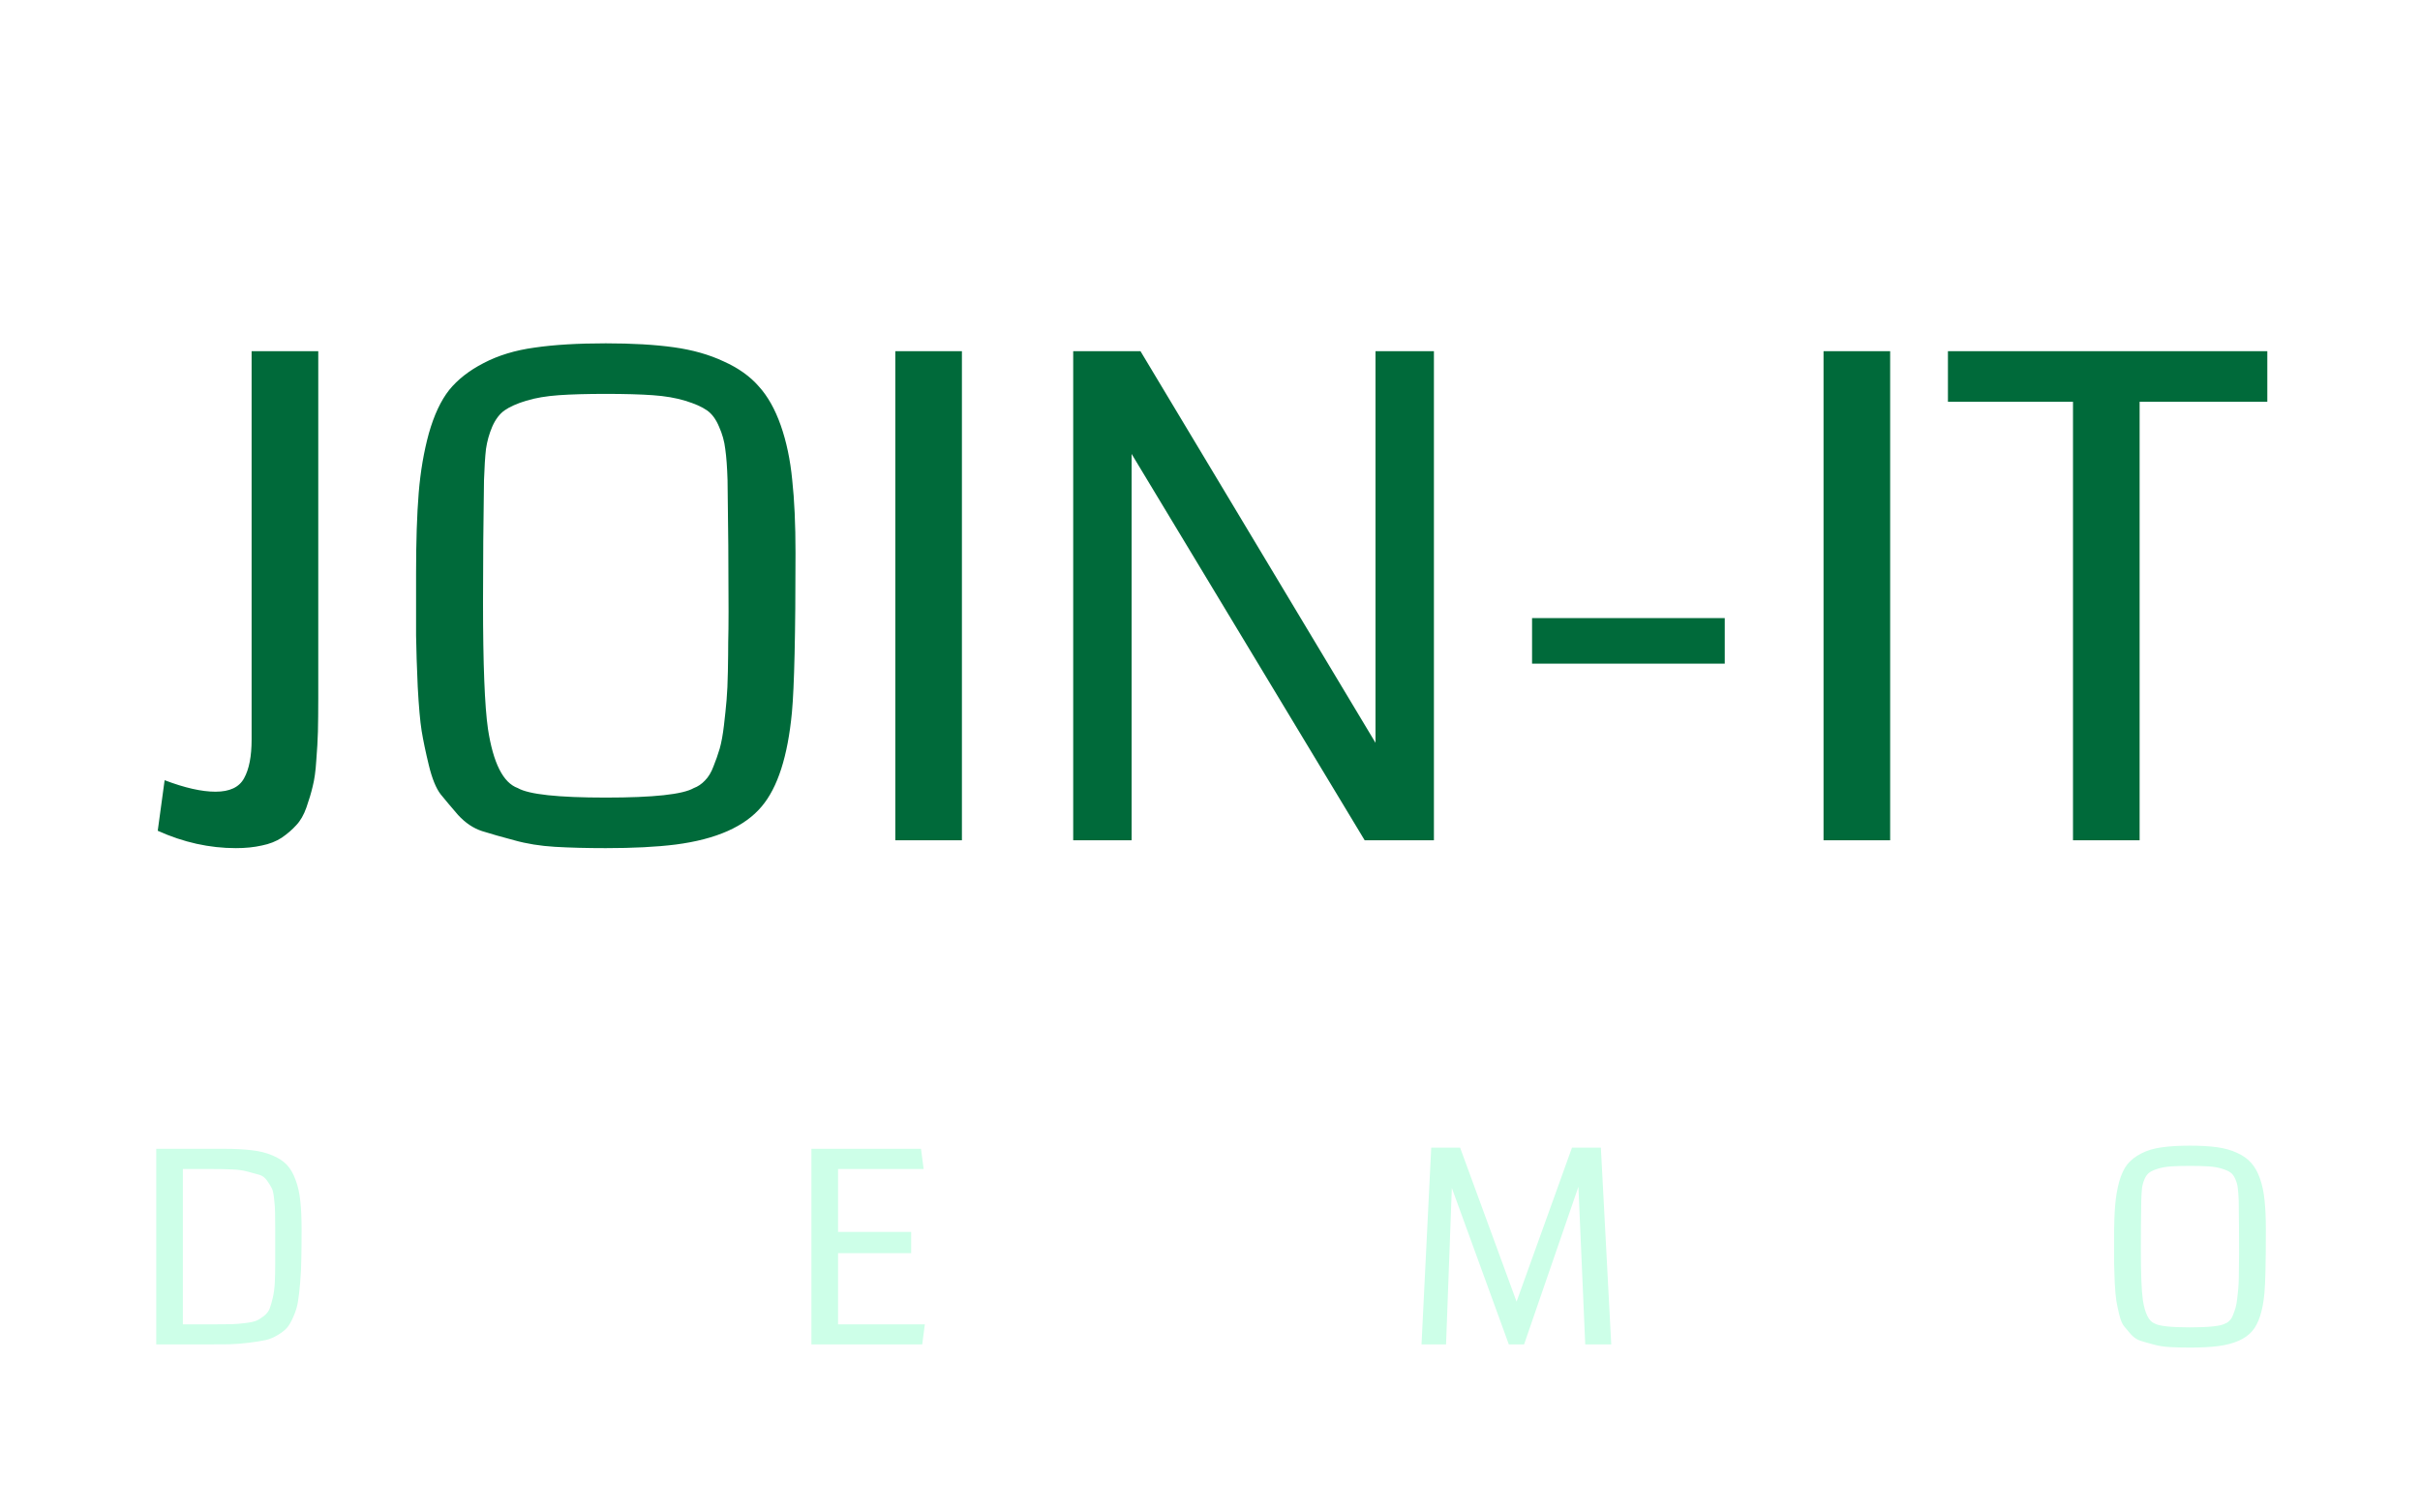 <svg width="72" height="45" viewBox="0 0 72 45" fill="none" xmlns="http://www.w3.org/2000/svg">
<g filter="url(#filter0_d_24_49)">
<path d="M9.469 6.449V16.781C9.469 17.178 9.465 17.507 9.459 17.768C9.452 18.021 9.436 18.308 9.41 18.627C9.391 18.939 9.355 19.197 9.303 19.398C9.257 19.594 9.195 19.802 9.117 20.023C9.039 20.245 8.938 20.421 8.814 20.551C8.697 20.681 8.554 20.805 8.385 20.922C8.215 21.033 8.017 21.111 7.789 21.156C7.561 21.208 7.304 21.234 7.018 21.234C6.23 21.234 5.455 21.062 4.693 20.717L4.898 19.213C5.497 19.441 6.002 19.555 6.412 19.555C6.835 19.555 7.118 19.421 7.262 19.154C7.411 18.887 7.486 18.503 7.486 18.002V6.449H9.469ZM18.023 21.234C17.457 21.234 16.953 21.221 16.51 21.195C16.074 21.169 15.67 21.104 15.299 21C14.928 20.902 14.609 20.811 14.342 20.727C14.081 20.642 13.844 20.482 13.629 20.248C13.421 20.007 13.248 19.802 13.111 19.633C12.975 19.457 12.857 19.171 12.76 18.773C12.662 18.37 12.591 18.028 12.545 17.748C12.499 17.462 12.46 17.022 12.428 16.43C12.402 15.837 12.385 15.329 12.379 14.906C12.379 14.483 12.379 13.871 12.379 13.07C12.379 12.107 12.405 11.306 12.457 10.668C12.509 10.03 12.61 9.438 12.76 8.891C12.916 8.344 13.118 7.914 13.365 7.602C13.619 7.289 13.961 7.022 14.391 6.801C14.827 6.573 15.331 6.42 15.904 6.342C16.484 6.257 17.19 6.215 18.023 6.215C18.811 6.215 19.485 6.254 20.045 6.332C20.605 6.41 21.1 6.55 21.529 6.752C21.965 6.947 22.314 7.195 22.574 7.494C22.841 7.787 23.059 8.174 23.229 8.656C23.398 9.138 23.512 9.678 23.57 10.277C23.635 10.87 23.668 11.592 23.668 12.445C23.668 14.854 23.632 16.439 23.561 17.201C23.437 18.503 23.137 19.434 22.662 19.994C22.161 20.593 21.308 20.971 20.104 21.127C19.531 21.199 18.837 21.234 18.023 21.234ZM19.42 7.758C19.049 7.732 18.583 7.719 18.023 7.719C17.463 7.719 16.998 7.732 16.627 7.758C16.256 7.784 15.93 7.839 15.65 7.924C15.377 8.008 15.165 8.103 15.016 8.207C14.866 8.311 14.742 8.474 14.645 8.695C14.553 8.91 14.492 9.132 14.459 9.359C14.433 9.587 14.413 9.896 14.4 10.287C14.381 11.492 14.371 12.703 14.371 13.92C14.371 15.756 14.42 17.012 14.518 17.689C14.674 18.705 14.97 19.291 15.406 19.447C15.732 19.636 16.604 19.73 18.023 19.73C19.443 19.73 20.315 19.636 20.641 19.447C20.764 19.402 20.875 19.327 20.973 19.223C21.077 19.119 21.162 18.979 21.227 18.803C21.298 18.627 21.36 18.451 21.412 18.275C21.464 18.093 21.506 17.862 21.539 17.582C21.572 17.302 21.598 17.051 21.617 16.83C21.637 16.602 21.65 16.316 21.656 15.971C21.663 15.619 21.666 15.329 21.666 15.102C21.672 14.874 21.676 14.571 21.676 14.193C21.676 12.878 21.666 11.576 21.646 10.287C21.634 9.896 21.611 9.587 21.578 9.359C21.552 9.132 21.49 8.91 21.393 8.695C21.301 8.474 21.181 8.311 21.031 8.207C20.881 8.103 20.667 8.008 20.387 7.924C20.113 7.839 19.791 7.784 19.42 7.758ZM28.619 21H26.637V6.449H28.619V21ZM42.662 21H40.602L33.668 9.506V21H31.93V6.449H33.932L40.924 18.1V6.449H42.662V21ZM45.582 15.746V14.389H51.315V15.746H45.582ZM56.236 21H54.254V6.449H56.236V21ZM67.457 7.953H63.658V21H61.676V7.953H57.955V6.449H67.457V7.953Z" fill="#006A3A"/>
<path d="M8.973 32.578C8.973 32.935 8.97 33.229 8.965 33.461C8.962 33.69 8.951 33.926 8.93 34.168C8.909 34.408 8.887 34.598 8.863 34.738C8.84 34.879 8.796 35.023 8.73 35.172C8.668 35.318 8.605 35.427 8.543 35.5C8.483 35.57 8.391 35.643 8.266 35.719C8.141 35.794 8.018 35.845 7.898 35.871C7.779 35.897 7.616 35.923 7.41 35.949C7.207 35.975 7.007 35.991 6.809 35.996C6.613 35.999 6.365 36 6.062 36H4.648V30.18H6.664C6.992 30.18 7.27 30.194 7.496 30.223C7.723 30.249 7.924 30.299 8.102 30.375C8.281 30.448 8.424 30.54 8.531 30.652C8.638 30.764 8.725 30.914 8.793 31.102C8.863 31.287 8.91 31.495 8.934 31.727C8.96 31.958 8.973 32.242 8.973 32.578ZM8.188 32.59C8.188 32.35 8.186 32.178 8.184 32.074C8.184 31.967 8.174 31.835 8.156 31.676C8.141 31.517 8.117 31.409 8.086 31.352C8.057 31.292 8.01 31.216 7.945 31.125C7.88 31.034 7.803 30.977 7.715 30.953C7.629 30.927 7.514 30.896 7.371 30.859C7.23 30.82 7.073 30.798 6.898 30.793C6.724 30.785 6.512 30.781 6.262 30.781H5.441V35.402H6.379C6.603 35.402 6.777 35.401 6.902 35.398C7.027 35.393 7.163 35.382 7.309 35.363C7.454 35.345 7.561 35.322 7.629 35.293C7.699 35.262 7.775 35.215 7.855 35.152C7.936 35.087 7.992 35.014 8.023 34.934C8.055 34.85 8.086 34.742 8.117 34.609C8.148 34.474 8.168 34.325 8.176 34.164C8.184 34.003 8.188 33.807 8.188 33.578V32.59ZM27.438 36H24.141V30.18H27.402L27.48 30.781H24.934V32.652H27.109V33.285H24.934V35.402H27.516L27.438 36ZM42.293 36L42.582 30.145H43.441L45.121 34.727L46.77 30.145H47.629L47.938 36H47.164L46.961 31.309L45.344 36H44.891L43.195 31.344L43.023 36H42.293ZM65.156 36.094C64.93 36.094 64.728 36.089 64.551 36.078C64.376 36.068 64.215 36.042 64.066 36C63.918 35.961 63.79 35.925 63.684 35.891C63.579 35.857 63.484 35.793 63.398 35.699C63.315 35.603 63.246 35.521 63.191 35.453C63.137 35.383 63.09 35.268 63.051 35.109C63.012 34.948 62.983 34.811 62.965 34.699C62.947 34.585 62.931 34.409 62.918 34.172C62.908 33.935 62.901 33.732 62.898 33.562C62.898 33.393 62.898 33.148 62.898 32.828C62.898 32.443 62.909 32.122 62.93 31.867C62.95 31.612 62.991 31.375 63.051 31.156C63.113 30.938 63.194 30.766 63.293 30.641C63.395 30.516 63.531 30.409 63.703 30.32C63.878 30.229 64.079 30.168 64.309 30.137C64.54 30.103 64.823 30.086 65.156 30.086C65.471 30.086 65.741 30.102 65.965 30.133C66.189 30.164 66.387 30.22 66.559 30.301C66.733 30.379 66.872 30.478 66.977 30.598C67.083 30.715 67.171 30.87 67.238 31.062C67.306 31.255 67.352 31.471 67.375 31.711C67.401 31.948 67.414 32.237 67.414 32.578C67.414 33.542 67.4 34.176 67.371 34.48C67.322 35.001 67.202 35.374 67.012 35.598C66.811 35.837 66.47 35.988 65.988 36.051C65.759 36.079 65.482 36.094 65.156 36.094ZM65.715 30.703C65.566 30.693 65.38 30.688 65.156 30.688C64.932 30.688 64.746 30.693 64.598 30.703C64.449 30.713 64.319 30.736 64.207 30.77C64.098 30.803 64.013 30.841 63.953 30.883C63.893 30.924 63.844 30.99 63.805 31.078C63.768 31.164 63.743 31.253 63.73 31.344C63.72 31.435 63.712 31.559 63.707 31.715C63.699 32.197 63.695 32.681 63.695 33.168C63.695 33.902 63.715 34.405 63.754 34.676C63.816 35.082 63.935 35.316 64.109 35.379C64.24 35.454 64.588 35.492 65.156 35.492C65.724 35.492 66.073 35.454 66.203 35.379C66.253 35.361 66.297 35.331 66.336 35.289C66.378 35.247 66.412 35.191 66.438 35.121C66.466 35.051 66.491 34.98 66.512 34.91C66.533 34.837 66.549 34.745 66.562 34.633C66.576 34.521 66.586 34.421 66.594 34.332C66.602 34.241 66.607 34.126 66.609 33.988C66.612 33.848 66.613 33.732 66.613 33.641C66.616 33.55 66.617 33.428 66.617 33.277C66.617 32.751 66.613 32.23 66.606 31.715C66.6 31.559 66.591 31.435 66.578 31.344C66.568 31.253 66.543 31.164 66.504 31.078C66.467 30.99 66.419 30.924 66.359 30.883C66.299 30.841 66.213 30.803 66.102 30.77C65.992 30.736 65.863 30.713 65.715 30.703Z" fill="#CDFFE8"/>
</g>
<defs>
<filter id="filter0_d_24_49" x="0" y="0" width="72" height="47" filterUnits="userSpaceOnUse" color-interpolation-filters="sRGB">
<feFlood flood-opacity="0" result="BackgroundImageFix"/>
<feColorMatrix in="SourceAlpha" type="matrix" values="0 0 0 0 0 0 0 0 0 0 0 0 0 0 0 0 0 0 127 0" result="hardAlpha"/>
<feOffset dy="4"/>
<feGaussianBlur stdDeviation="2"/>
<feComposite in2="hardAlpha" operator="out"/>
<feColorMatrix type="matrix" values="0 0 0 0 0 0 0 0 0 0 0 0 0 0 0 0 0 0 0.25 0"/>
<feBlend mode="normal" in2="BackgroundImageFix" result="effect1_dropShadow_24_49"/>
<feBlend mode="normal" in="SourceGraphic" in2="effect1_dropShadow_24_49" result="shape"/>
</filter>
</defs>
</svg>
